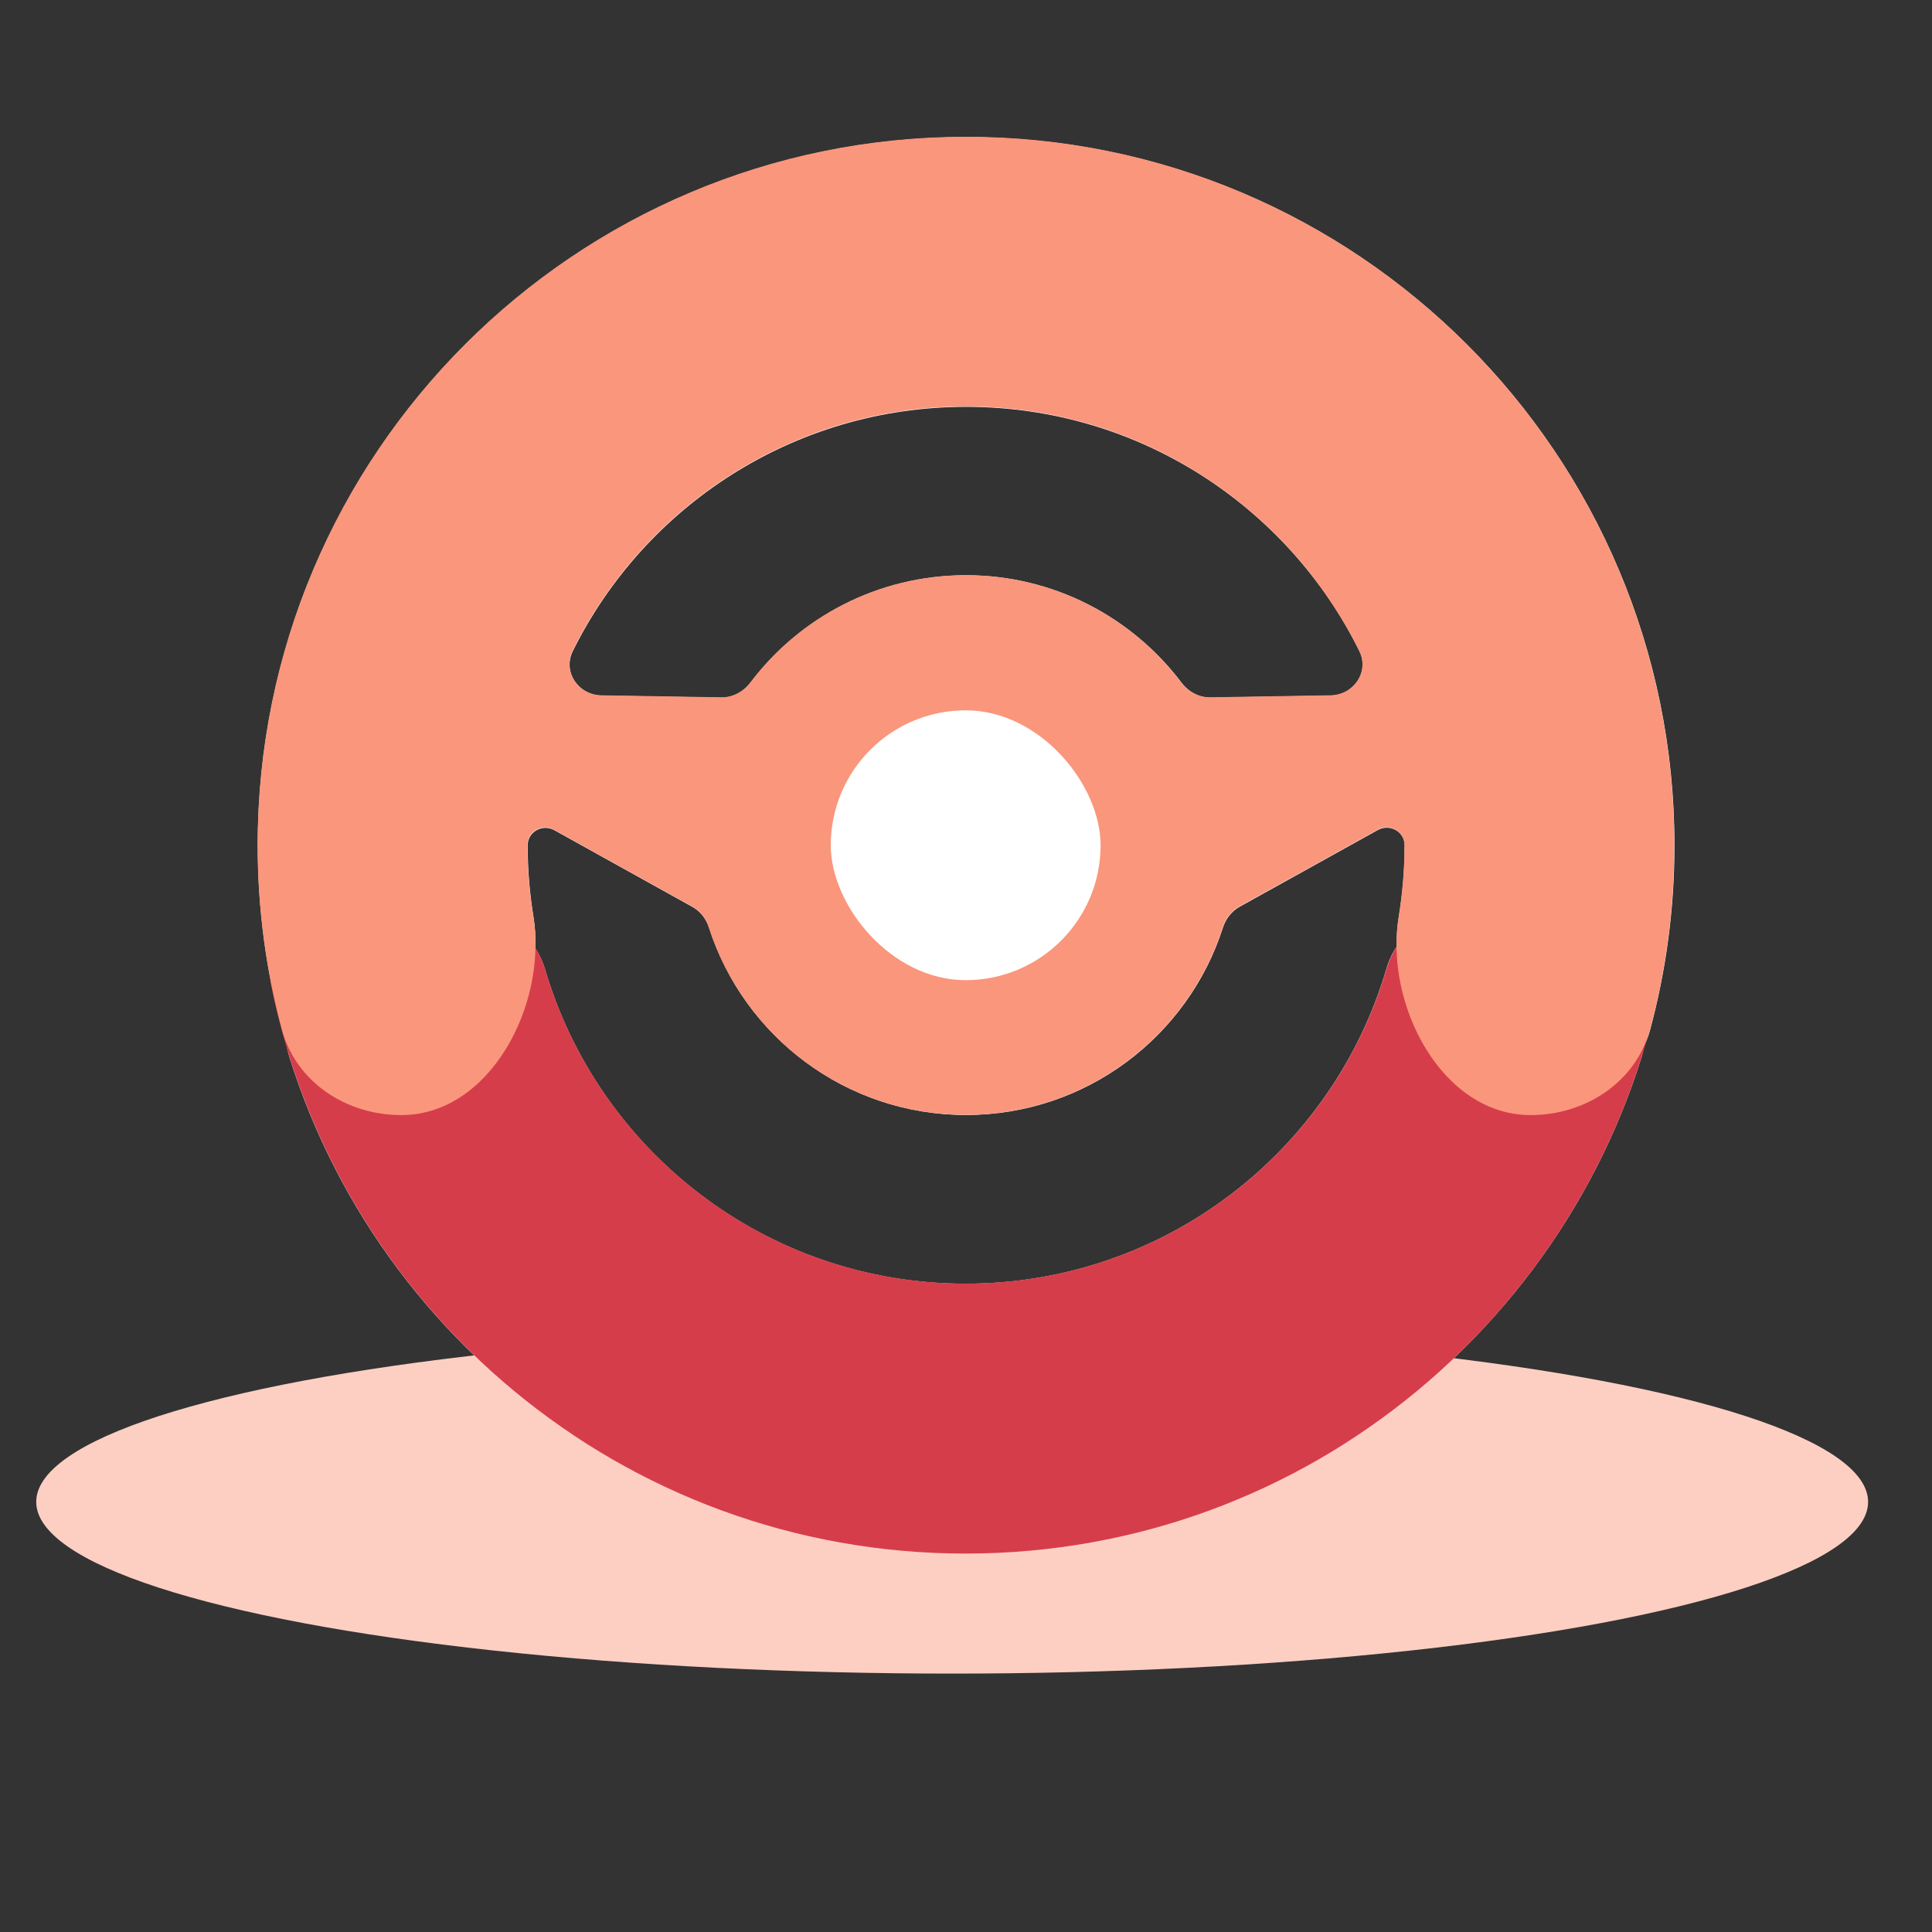 <svg width="24" height="24" viewBox="0 0 24 24" fill="none" xmlns="http://www.w3.org/2000/svg">
<rect x="0" y="0" width="24" height="24" fill="#333333" stroke="none"/>
<ellipse cx="11.828" cy="18.657" rx="11.378" ry="2.133" fill="#FDCFC3"/>
<path d="M12.002 1.703C16.862 1.703 20.801 5.643 20.801 10.503C20.801 11.296 20.695 12.064 20.498 12.795C20.479 12.865 20.454 12.932 20.425 12.996C20.415 13.044 20.405 13.092 20.39 13.14C19.788 15.056 18.547 16.69 16.918 17.793C16.666 17.963 16.365 18.044 16.061 18.044H7.927C7.622 18.044 7.321 17.963 7.069 17.793C5.44 16.69 4.199 15.056 3.598 13.14C3.576 13.071 3.561 13.002 3.551 12.935C3.533 12.889 3.518 12.843 3.505 12.795C3.308 12.064 3.202 11.296 3.202 10.503C3.202 5.643 7.142 1.703 12.002 1.703ZM17.449 10.501C17.449 10.33 17.264 10.229 17.114 10.312L15.398 11.265C15.299 11.32 15.227 11.415 15.192 11.523C14.759 12.873 13.494 13.851 12 13.851C10.507 13.851 9.241 12.874 8.808 11.524C8.773 11.416 8.701 11.321 8.602 11.266L6.886 10.313C6.738 10.232 6.555 10.332 6.555 10.501C6.555 10.803 6.58 11.099 6.627 11.388C6.648 11.516 6.655 11.649 6.652 11.782C6.702 11.861 6.743 11.947 6.77 12.039C7.433 14.298 9.521 15.947 11.994 15.947C14.468 15.947 16.557 14.298 17.221 12.039C17.25 11.938 17.294 11.843 17.351 11.758C17.349 11.632 17.357 11.508 17.377 11.388C17.424 11.099 17.449 10.803 17.449 10.501ZM12.002 5.054C9.859 5.054 8.005 6.291 7.115 8.09C6.988 8.348 7.185 8.636 7.473 8.641L8.959 8.666C9.103 8.668 9.236 8.595 9.323 8.48C9.935 7.67 10.906 7.147 12 7.146C13.094 7.146 14.065 7.67 14.677 8.48C14.764 8.595 14.897 8.668 15.041 8.666L16.53 8.641C16.818 8.636 17.015 8.348 16.888 8.09C15.998 6.291 14.144 5.054 12.002 5.054Z" fill="white"/>
<path d="M5.895 11.336C6.309 11.336 6.653 11.64 6.77 12.037C7.434 14.296 9.523 15.945 11.996 15.945C14.47 15.945 16.559 14.296 17.223 12.037C17.34 11.64 17.684 11.336 18.098 11.336H19.832C20.326 11.336 20.717 11.763 20.619 12.247C19.809 16.269 16.256 19.299 11.995 19.299C7.733 19.299 4.18 16.269 3.37 12.247C3.272 11.763 3.663 11.336 4.157 11.336H5.895Z" fill="#D63D4A"/>
<g style="mix-blend-mode:multiply">
<path d="M11.999 1.699C16.859 1.699 20.798 5.639 20.798 10.499C20.798 11.292 20.693 12.06 20.496 12.791C20.319 13.446 19.693 13.852 19.014 13.852C17.908 13.852 17.195 12.476 17.375 11.384C17.422 11.095 17.447 10.798 17.447 10.496C17.447 10.326 17.262 10.226 17.113 10.308L15.396 11.261C15.296 11.316 15.225 11.411 15.19 11.52C14.757 12.87 13.492 13.849 11.998 13.849C10.503 13.849 9.238 12.87 8.805 11.52C8.771 11.411 8.699 11.316 8.599 11.261L6.884 10.309C6.735 10.226 6.552 10.327 6.552 10.496C6.552 10.798 6.577 11.094 6.625 11.383C6.804 12.475 6.091 13.852 4.984 13.852C4.305 13.852 3.679 13.446 3.502 12.791C3.305 12.06 3.2 11.292 3.2 10.499C3.2 5.639 7.14 1.699 11.999 1.699ZM11.999 5.049C9.856 5.049 8.002 6.287 7.113 8.086C6.985 8.344 7.182 8.632 7.47 8.637L8.958 8.662C9.102 8.665 9.235 8.592 9.322 8.477C9.934 7.667 10.905 7.145 11.998 7.145C13.09 7.145 14.06 7.668 14.672 8.477C14.759 8.592 14.893 8.665 15.037 8.662L16.528 8.637C16.816 8.632 17.013 8.344 16.885 8.086C15.996 6.287 14.142 5.049 11.999 5.049Z" fill="#FA967C"/>
</g>
<rect x="10.32" y="8.824" width="3.352" height="3.352" rx="1.676" fill="white"/>
</svg>
